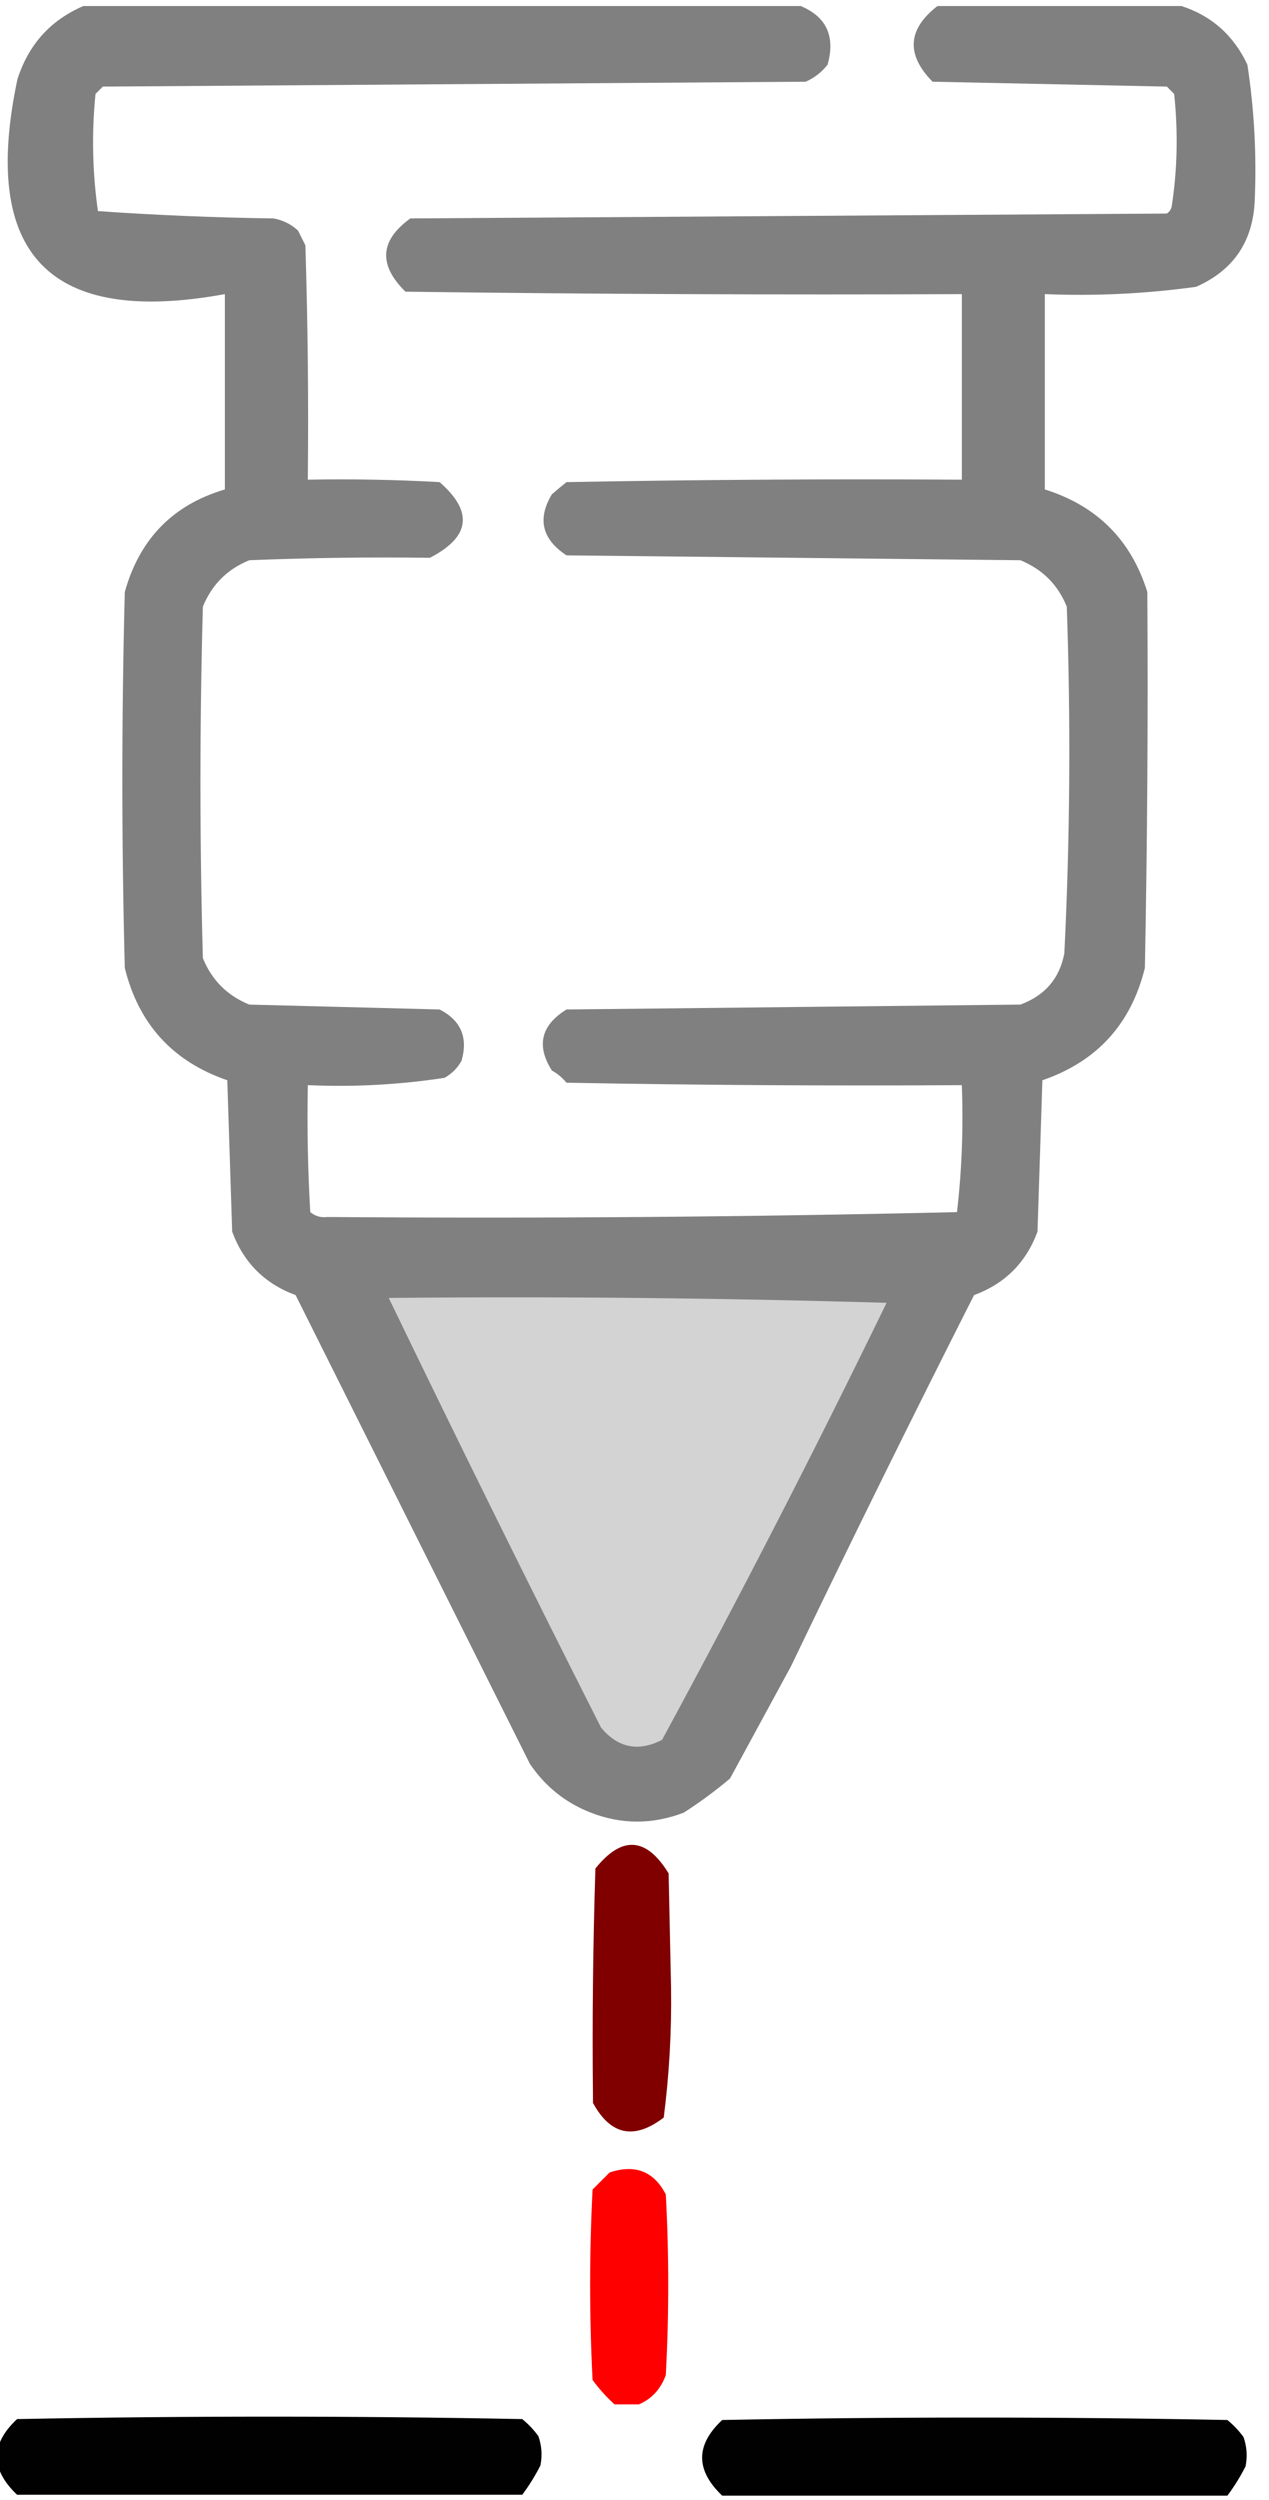 <?xml version="1.0" encoding="UTF-8"?>
<svg
   version="1.1"
   width="260px"
   height="512px"
   viewbox="0 0 260 512"
   id="svg20"
   xmlns:inkscape="http://www.inkscape.org/namespaces/inkscape"
   xmlns:sodipodi="http://sodipodi.sourceforge.net/DTD/sodipodi-0.dtd"
   xmlns="http://www.w3.org/2000/svg"
   xmlns:svg="http://www.w3.org/2000/svg">

  <g
     id="body"
     transform="translate(-279.431,1.736)">
    <path
       fill="#808080"
       d="m 296.5,-0.5 c 49,0 98,0 147,0 5.273,2.221 7.107,6.221 5.5,12 -1.214,1.549 -2.714,2.716 -4.5,3.5 -48,0.333 -96,0.667 -144,1 -0.5,0.5 -1,1 -1.5,1.5 -0.802,8.049 -0.635,16.049 0.5,24 11.986,0.833 23.986,1.333 36,1.5 1.952,0.366 3.618,1.2 5,2.5 0.487,0.973 0.987,1.973 1.5,3 0.5,15.996 0.667,31.997 0.5,48 9.006,-0.166 18.006,2e-4 27,0.5 6.956,6.069 6.289,11.235 -2,15.5 -12.338,-0.167 -24.671,0 -37,0.5 -4.5,1.833 -7.667,5 -9.5,9.5 -0.667,24 -0.667,48 0,72 1.833,4.5 5,7.667 9.5,9.5 13,0.333 26,0.667 39,1 4.361,2.226 5.861,5.726 4.5,10.5 -0.833,1.5 -2,2.667 -3.5,3.5 -9.252,1.417 -18.585,1.917 -28,1.5 -0.166,8.673 0,17.34 0.5,26 1.011,0.837 2.178,1.17 3.5,1 43.17,0.332 86.17,-0.001 129,-1 0.993,-8.484 1.326,-17.151 1,-26 -27.002,0.167 -54.002,0 -81,-0.5 -0.873,-1.045 -1.873,-1.878 -3,-2.5 -3.231,-5.093 -2.231,-9.259 3,-12.5 31,-0.333 62,-0.667 93,-1 5.027,-1.853 8.027,-5.353 9,-10.5 1.163,-23.496 1.33,-47.163 0.5,-71 -1.808,-4.474 -4.974,-7.641 -9.5,-9.5 -31,-0.333 -62,-0.667 -93,-1 -5.025,-3.301 -6.025,-7.468 -3,-12.5 0.929,-0.815 1.929,-1.648 3,-2.5 26.998,-0.5 53.998,-0.667 81,-0.5 0,-12.667 0,-25.333 0,-38 -38.001,0.167 -76.001,0 -114,-0.5 -5.58,-5.487 -5.247,-10.486 1,-15 51.667,-0.333 103.333,-0.667 155,-1 0.556,-0.383 0.889,-0.883 1,-1.5 1.156,-7.489 1.322,-15.155 0.5,-23 -0.5,-0.5 -1,-1 -1.5,-1.5 -16,-0.333 -32,-0.667 -48,-1 -5.466,-5.566 -5.132,-10.733 1,-15.5 16.667,0 33.333,0 50,0 6.167,1.993 10.667,5.993 13.5,12 1.417,9.252 1.917,18.585 1.5,28 -0.405,8.313 -4.405,14.146 -12,17.5 -10.254,1.426 -20.588,1.926 -31,1.5 0,13.333 0,26.667 0,40 10.69,3.357 17.69,10.357 21,21 0.167,25.669 0,51.335 -0.5,77 -2.832,11.497 -9.832,19.164 -21,23 -0.333,10.333 -0.667,20.667 -1,31 -2.333,6.333 -6.667,10.667 -13,13 -12.783,25.232 -25.283,50.565 -37.5,76 -4.138,7.605 -8.305,15.271 -12.5,23 -3.068,2.583 -6.235,4.916 -9.5,7 -6.394,2.431 -12.727,2.431 -19,0 -5.182,-2.015 -9.349,-5.348 -12.5,-10 -16,-32 -32,-64 -48,-96 -6.333,-2.333 -10.667,-6.667 -13,-13 -0.333,-10.333 -0.667,-20.667 -1,-31 -11.168,-3.836 -18.168,-11.503 -21,-23 -0.667,-25.667 -0.667,-51.333 0,-77 3.019,-10.851 9.852,-17.851 20.5,-21 0,-13.333 0,-26.667 0,-40 -35.938,6.56 -50.105,-8.107 -42.5,-44 2.263,-7.093 6.763,-12.093 13.5,-15 z"
       id="pBody" />
  </g>
  <g
     id="whiteHead"
     transform="translate(-278.852,2.314)">
    <path
       fill="#d3d3d3"
       d="m 358.5,263.5 c 34.007,-0.333 68.007,0 102,1 -14.695,30.225 -30.028,60.058 -46,89.5 -4.856,2.496 -9.022,1.662 -12.5,-2.5 -14.783,-29.232 -29.283,-58.565 -43.5,-88 z"
       id="pWhiteHead" />
  </g>
  <g
     id="firstRay"
     transform="translate(-280.009,-9.835)">
    <path
       fill="#800000"
       d="m 401.5,440.5 c 0,-0.333 0,-0.667 0,-1 -0.167,-15.67 0,-31.337 0.5,-47 5.43,-6.784 10.43,-6.45 15,1 0.167,7.833 0.333,15.667 0.5,23.5 0.124,8.905 -0.376,17.738 -1.5,26.5 -6.061,4.63 -10.895,3.63 -14.5,-3 z"
       id="pFirstRay" />
  </g>
  <g
     id="secondRay"
     transform="translate(-280.588,-19.092)">
    <path
       fill="red"
       d="m 411.5,511.5 c -1.667,0 -3.333,0 -5,0 -1.634,-1.472 -3.134,-3.138 -4.5,-5 -0.667,-13 -0.667,-26 0,-39 1.167,-1.167 2.333,-2.333 3.5,-3.5 5.231,-1.724 9.065,-0.224 11.5,4.5 0.667,12.333 0.667,24.667 0,37 -1.021,2.85 -2.854,4.85 -5.5,6 z"
       id="pSecondRay" />
  </g>
  <g
     id="leftLay"
     transform="matrix(0.828,0,0,1,-208.055,-0.579)">
    <path
       style="opacity:1"
       fill="#010101"
       d="m 384.5,499.5 c 0.823,1.955 0.99,3.955 0.5,6 -1.332,2.16 -2.832,4.16 -4.5,6 -41.667,0 -83.333,0 -125,0 -6.624,-5.218 -6.624,-10.385 0,-15.5 41.667,-0.667 83.333,-0.667 125,0 1.527,1.032 2.86,2.199 4,3.5 z"
       id="pLeftLay" />
  </g>
  <g
     id="rightLay"
     transform="matrix(0.828,0,0,1,-63.584,-0.392)"
     style="clip-rule:evenodd;fill-rule:evenodd;image-rendering:optimizeQuality;shape-rendering:geometricPrecision;text-rendering:geometricPrecision">
    <path
       style="opacity:1"
       fill="#010101"
       d="m 384.5,499.5 c 0.823,1.955 0.99,3.955 0.5,6 -1.332,2.16 -2.832,4.16 -4.5,6 -41.667,0 -83.333,0 -125,0 -6.624,-5.218 -6.624,-10.385 0,-15.5 41.667,-0.667 83.333,-0.667 125,0 1.527,1.032 2.86,2.199 4,3.5 z"
       id="pRightLay" />
  </g>
</svg>

